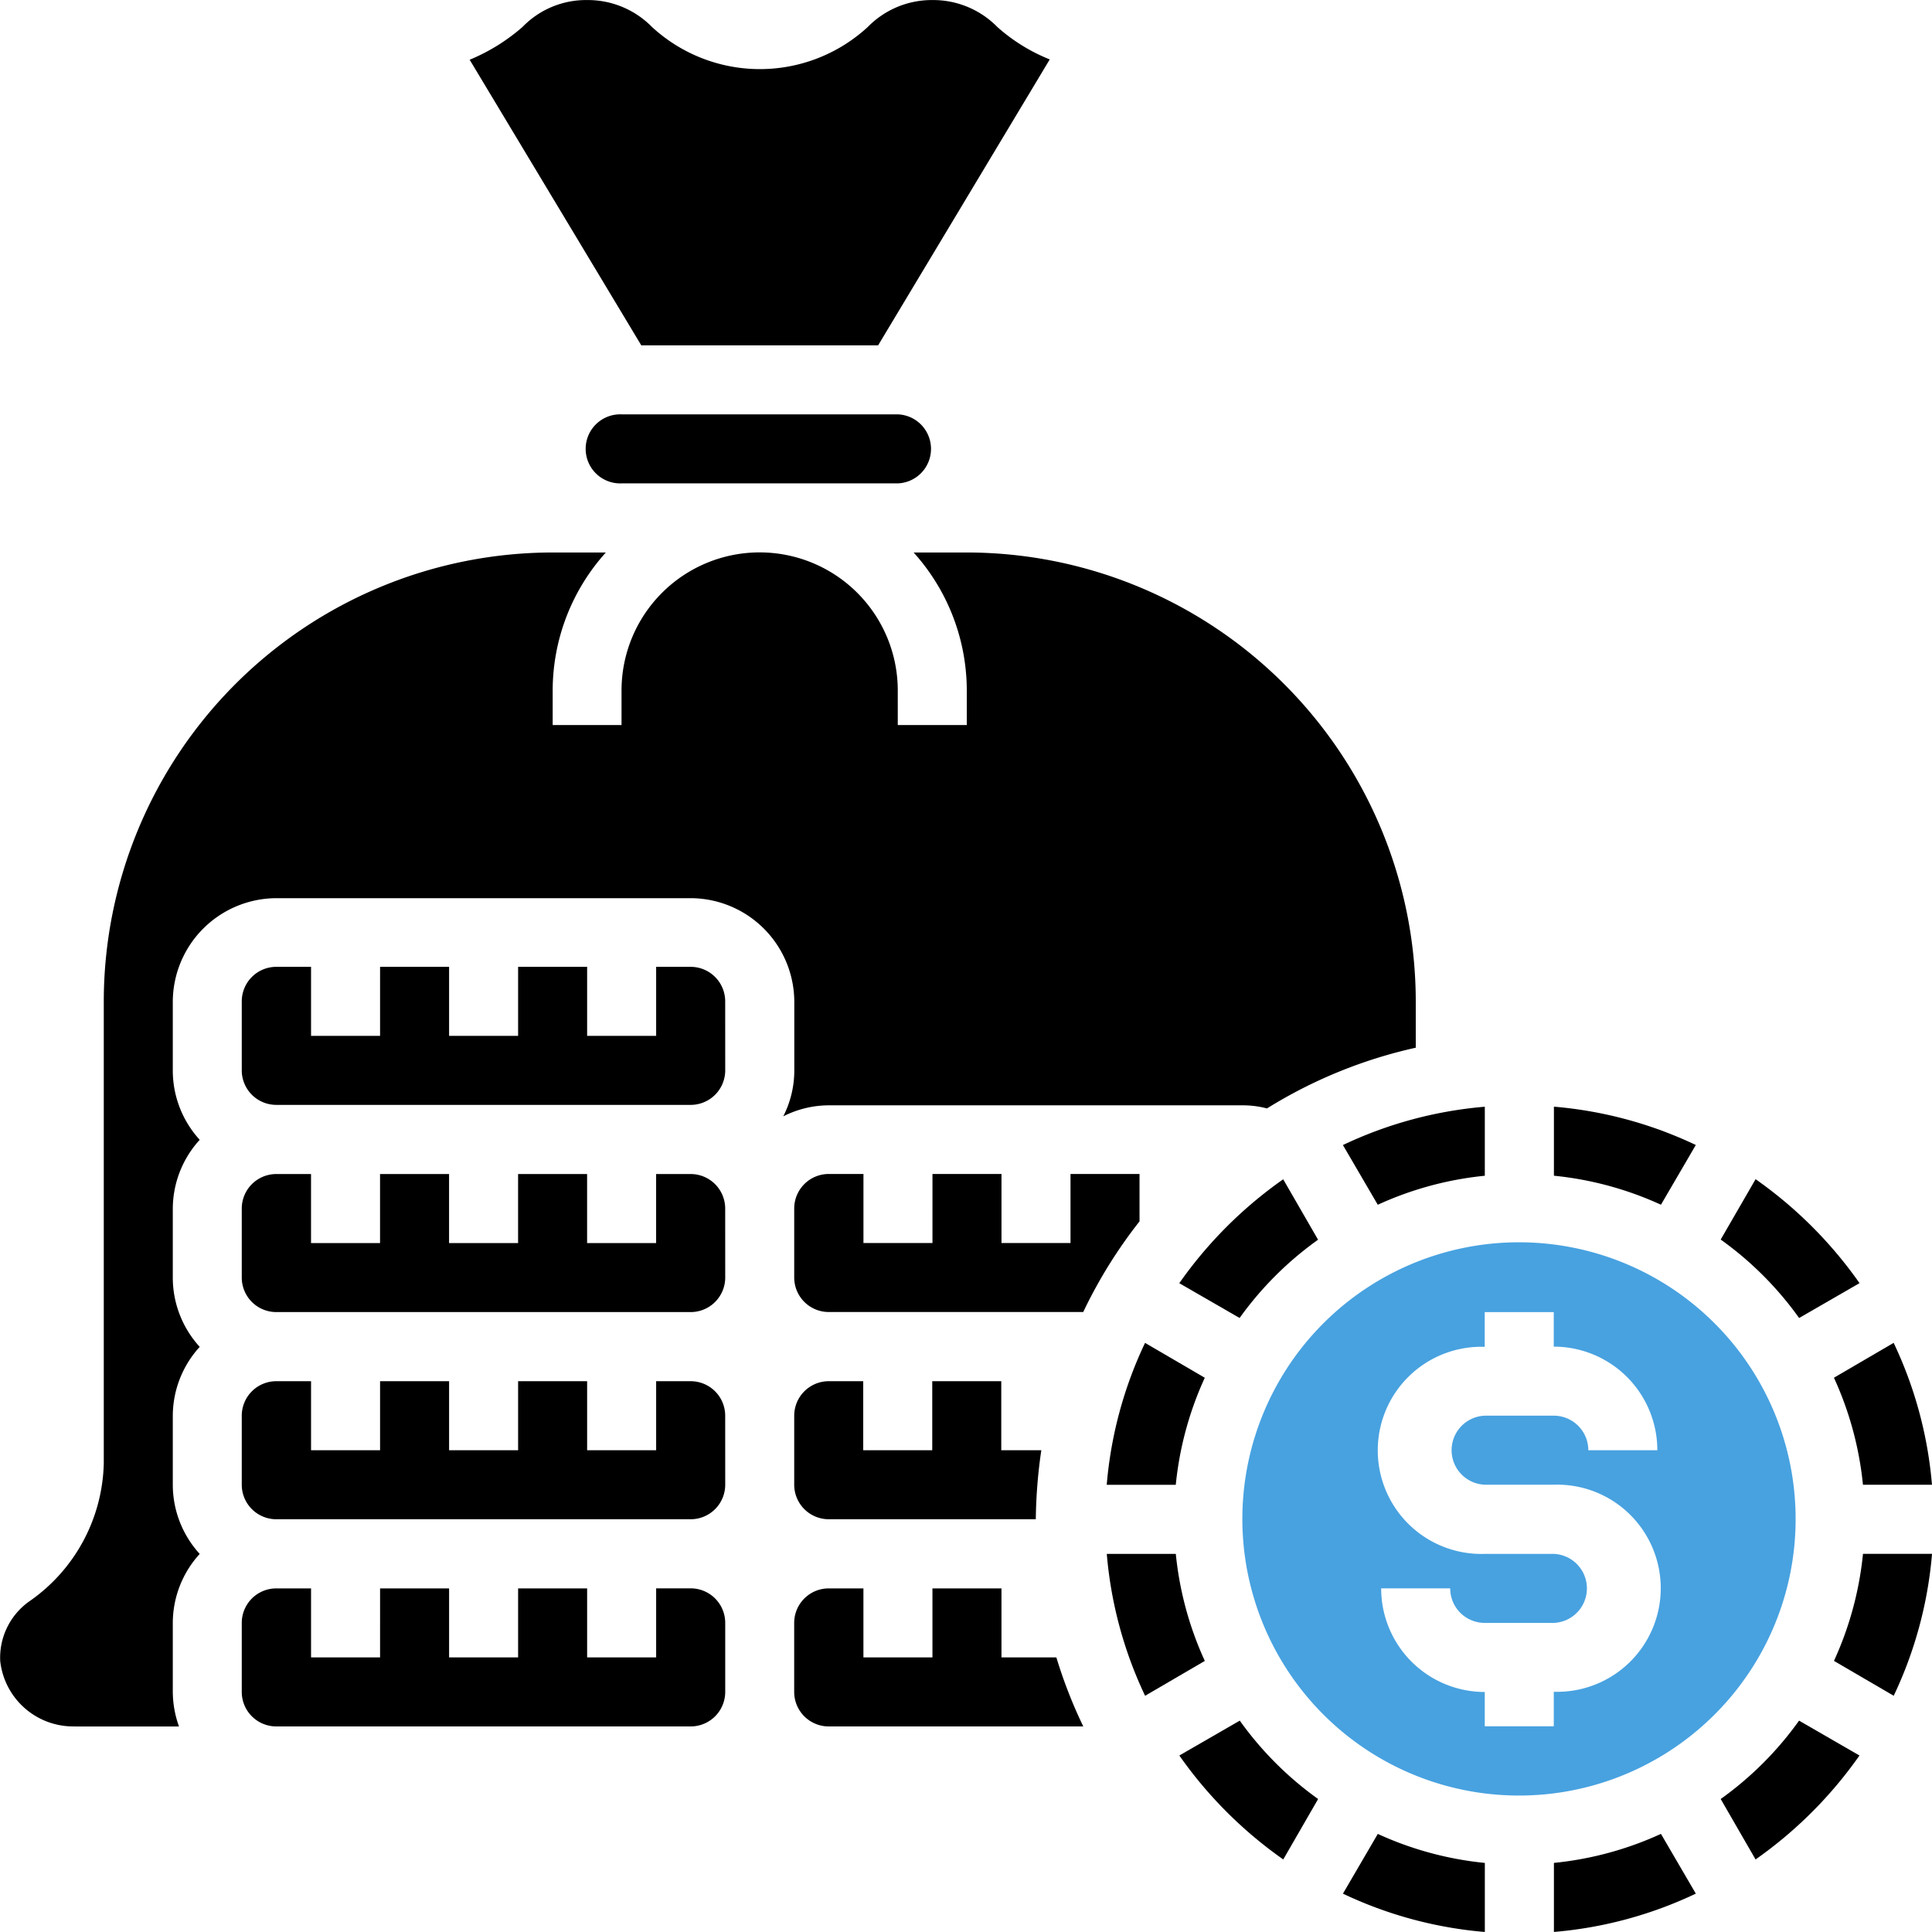 <svg xmlns="http://www.w3.org/2000/svg" width="69.981" height="69.979" viewBox="0 0 69.981 69.979">
  <g id="affordable-pricing" transform="translate(-104.981 -34.998)">
    <path id="Path_458" data-name="Path 458" d="M446.547,318.991a12.191,12.191,0,0,1,3.877-1.051v-2.5a14.852,14.852,0,0,0-5.14,1.388Z" transform="translate(-291.66 -240.354)"/>
    <path id="Path_459" data-name="Path 459" d="M408.842,336l-1.263-2.189h0a15.4,15.4,0,0,0-3.764,3.764L406,338.835h0A12.212,12.212,0,0,1,408.842,336Z" transform="translate(-256.118 -256.097)"/>
    <path id="Path_460" data-name="Path 460" d="M385.44,380.429h2.5a12.191,12.191,0,0,1,1.051-3.877l-2.164-1.263h0a14.851,14.851,0,0,0-1.388,5.14Z" transform="translate(-240.37 -291.649)"/>
    <path id="Path_461" data-name="Path 461" d="M307.5,385a1.251,1.251,0,0,0-1.251,1.251v2.5A1.251,1.251,0,0,0,307.5,390h7.5a18.388,18.388,0,0,1,.2-2.5h-1.451V385h-2.5v2.5h-2.5V385Z" transform="translate(-172.5 -299.972)"/>
    <path id="Path_462" data-name="Path 462" d="M183.76,386.251A1.251,1.251,0,0,0,182.51,385h-1.251v2.5h-2.5V385h-2.5v2.5h-2.5V385h-2.5v2.5h-2.5V385H167.5a1.251,1.251,0,0,0-1.251,1.251v2.5A1.251,1.251,0,0,0,167.5,390H182.51a1.251,1.251,0,0,0,1.251-1.251Z" transform="translate(-52.511 -299.972)"/>
    <path id="Path_463" data-name="Path 463" d="M167.5,437.5a1.251,1.251,0,0,0-1.251,1.251v2.5A1.251,1.251,0,0,0,167.5,442.5H182.51a1.251,1.251,0,0,0,1.251-1.251v-2.5a1.251,1.251,0,0,0-1.251-1.251h-1.251V440h-2.5v-2.5h-2.5V440h-2.5v-2.5h-2.5V440h-2.5v-2.5Z" transform="translate(-52.511 -344.967)"/>
    <path id="Path_464" data-name="Path 464" d="M440.012,360.006a10.02,10.02,0,1,0-2.935,7.071A10,10,0,0,0,440.012,360.006ZM425,362.507h2.5a1.251,1.251,0,0,0,1.251,1.251h2.5a1.251,1.251,0,0,0,0-2.5h-2.5a3.752,3.752,0,1,1,0-7.5V352.5h2.5v1.251a3.752,3.752,0,0,1,3.752,3.752h-2.5a1.251,1.251,0,0,0-1.251-1.251h-2.5a1.251,1.251,0,0,0,0,2.5h2.5a3.752,3.752,0,1,1,0,7.5v1.251h-2.5V366.26A3.752,3.752,0,0,1,425,362.507Z" transform="translate(-269.99 -269.975)" fill="#48a2e0"/>
    <path id="Path_465" data-name="Path 465" d="M406,471.01l-2.189,1.263h0a15.4,15.4,0,0,0,3.764,3.765l1.263-2.189h0A12.214,12.214,0,0,1,406,471.01Z" transform="translate(-256.112 -373.687)"/>
    <path id="Path_466" data-name="Path 466" d="M240.76,35a3.241,3.241,0,0,0-2.339.975,5.768,5.768,0,0,1-7.817,0A3.253,3.253,0,0,0,228.253,35a3.2,3.2,0,0,0-2.339.975A6.949,6.949,0,0,1,224,37.162l6.216,10.344h8.58l6.216-10.356a6.426,6.426,0,0,1-1.9-1.176A3.253,3.253,0,0,0,240.76,35Z" transform="translate(-102.007)"/>
    <path id="Path_467" data-name="Path 467" d="M107.7,217.525h3.765a3.748,3.748,0,0,1-.225-1.251v-2.5a3.718,3.718,0,0,1,.975-2.5,3.719,3.719,0,0,1-.975-2.5v-2.5a3.718,3.718,0,0,1,.975-2.5,3.718,3.718,0,0,1-.975-2.5v-2.5a3.718,3.718,0,0,1,.975-2.5,3.718,3.718,0,0,1-.975-2.5v-2.5a3.763,3.763,0,0,1,3.752-3.752H130a3.763,3.763,0,0,1,3.752,3.752v2.5a3.653,3.653,0,0,1-.4,1.651,3.653,3.653,0,0,1,1.651-.4H150.01a3.415,3.415,0,0,1,.863.113,17.305,17.305,0,0,1,5.39-2.2V191.26A16.275,16.275,0,0,0,140,175h-1.926A7.478,7.478,0,0,1,140,180v1.251h-2.5V180a5,5,0,1,0-10.006,0v1.251H125V180a7.478,7.478,0,0,1,1.926-5H125a16.275,16.275,0,0,0-16.26,16.26v16.734a6.254,6.254,0,0,1-2.7,5,2.5,2.5,0,0,0-1.051,2.164,2.661,2.661,0,0,0,2.714,2.364Z" transform="translate(0 -119.99)"/>
    <path id="Path_468" data-name="Path 468" d="M265.007,142.5a1.251,1.251,0,0,0,0-2.5H255a1.251,1.251,0,1,0,0,2.5Z" transform="translate(-127.504 -89.993)"/>
    <path id="Path_469" data-name="Path 469" d="M450.429,503.261v-2.5a12.192,12.192,0,0,1-3.877-1.051l-1.263,2.164h0a14.851,14.851,0,0,0,5.14,1.388Z" transform="translate(-291.664 -398.284)"/>
    <path id="Path_470" data-name="Path 470" d="M543.856,338.842l2.189-1.263h0a15.4,15.4,0,0,0-3.765-3.765L541.016,336a12.215,12.215,0,0,1,2.839,2.839Z" transform="translate(-373.708 -256.103)"/>
    <path id="Path_471" data-name="Path 471" d="M498.75,503.26a14.853,14.853,0,0,0,5.14-1.388l-1.263-2.164a12.191,12.191,0,0,1-3.877,1.051Z" transform="translate(-337.483 -398.283)"/>
    <path id="Path_472" data-name="Path 472" d="M569.71,376.547a12.192,12.192,0,0,1,1.051,3.877h2.5a14.849,14.849,0,0,0-1.388-5.14Z" transform="translate(-398.3 -291.645)"/>
    <path id="Path_473" data-name="Path 473" d="M543.856,471.01a12.214,12.214,0,0,1-2.839,2.839l1.263,2.189h0a15.4,15.4,0,0,0,3.764-3.765Z" transform="translate(-373.709 -373.687)"/>
    <path id="Path_474" data-name="Path 474" d="M573.261,428.75h-2.5a12.191,12.191,0,0,1-1.051,3.877l2.164,1.263h0a14.854,14.854,0,0,0,1.388-5.14Z" transform="translate(-398.299 -337.468)"/>
    <path id="Path_475" data-name="Path 475" d="M388.991,432.632a12.19,12.19,0,0,1-1.051-3.877h-2.5a14.852,14.852,0,0,0,1.388,5.14Z" transform="translate(-240.369 -337.472)"/>
    <path id="Path_476" data-name="Path 476" d="M316.721,442.5a17.252,17.252,0,0,1-.975-2.5h-1.989v-2.5h-2.5V440h-2.5v-2.5H307.5a1.251,1.251,0,0,0-1.251,1.251v2.5A1.251,1.251,0,0,0,307.5,442.5Z" transform="translate(-172.501 -344.967)"/>
    <path id="Path_477" data-name="Path 477" d="M183.76,281.251A1.251,1.251,0,0,0,182.51,280h-1.251v2.5h-2.5V280h-2.5v2.5h-2.5V280h-2.5v2.5h-2.5V280H167.5a1.251,1.251,0,0,0-1.251,1.251v2.5A1.251,1.251,0,0,0,167.5,285H182.51a1.251,1.251,0,0,0,1.251-1.251Z" transform="translate(-52.511 -209.981)"/>
    <path id="Path_478" data-name="Path 478" d="M318.757,334.216V332.5h-2.5V335h-2.5v-2.5h-2.5V335h-2.5v-2.5H307.5a1.251,1.251,0,0,0-1.251,1.251v2.5A1.251,1.251,0,0,0,307.5,337.5h9.218A17.409,17.409,0,0,1,318.757,334.216Z" transform="translate(-172.5 -254.978)"/>
    <path id="Path_479" data-name="Path 479" d="M183.76,333.751a1.251,1.251,0,0,0-1.251-1.251h-1.251V335h-2.5v-2.5h-2.5V335h-2.5v-2.5h-2.5V335h-2.5v-2.5H167.5a1.251,1.251,0,0,0-1.251,1.251v2.5A1.251,1.251,0,0,0,167.5,337.5H182.51a1.251,1.251,0,0,0,1.251-1.251Z" transform="translate(-52.511 -254.976)"/>
    <path id="Path_480" data-name="Path 480" d="M498.75,315.44v2.5a12.191,12.191,0,0,1,3.877,1.051l1.263-2.164h0a14.852,14.852,0,0,0-5.14-1.388Z" transform="translate(-337.483 -240.355)"/>
  </g>
</svg>
